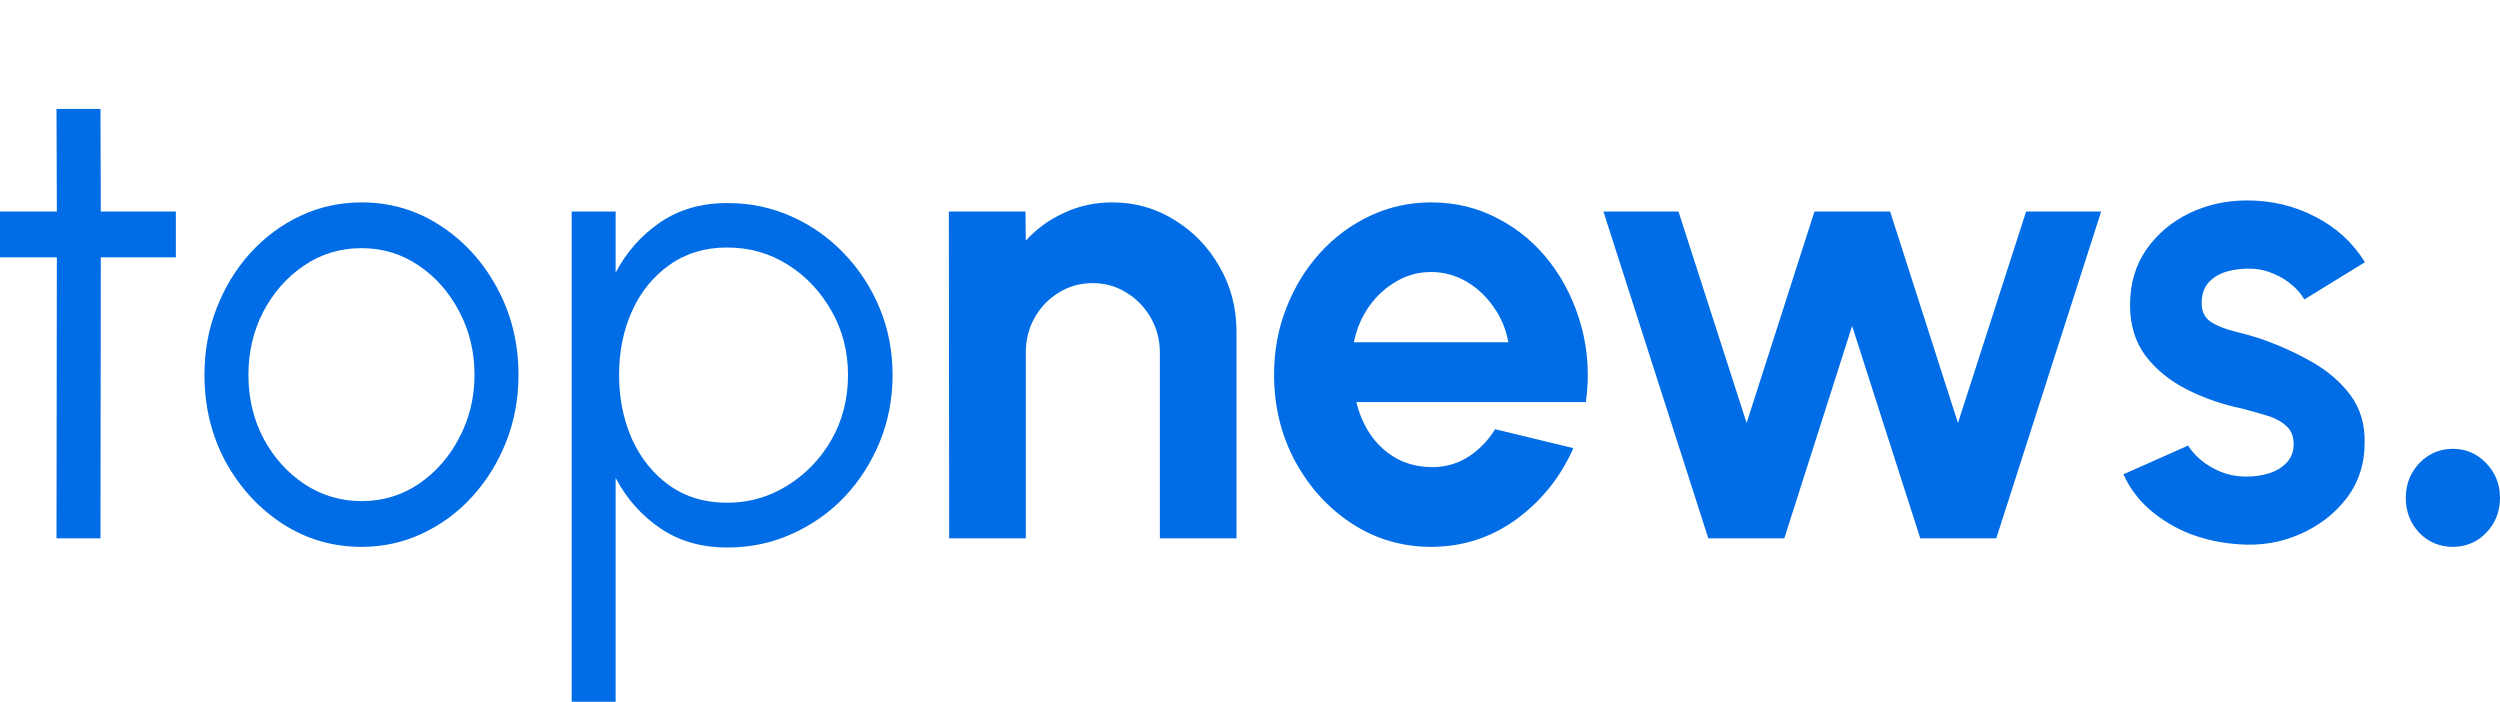 <svg width="114" height="32" viewBox="0 0 114 32" fill="none" xmlns="http://www.w3.org/2000/svg">
<path d="M8.019 11.733H4.596L4.582 24.549H2.577L2.592 11.733H0V9.647H2.592L2.577 4.967H4.582L4.596 9.647H8.019V11.733Z" fill="#006CE5"/>
<path d="M16.483 24.936C15.166 24.936 13.963 24.584 12.874 23.878C11.796 23.173 10.932 22.229 10.283 21.047C9.643 19.855 9.323 18.538 9.323 17.098C9.323 16.005 9.51 14.987 9.882 14.043C10.254 13.089 10.765 12.255 11.414 11.539C12.073 10.814 12.836 10.248 13.705 9.84C14.574 9.433 15.5 9.229 16.483 9.229C17.8 9.229 18.998 9.582 20.077 10.287C21.165 10.993 22.029 11.942 22.669 13.134C23.318 14.326 23.643 15.647 23.643 17.098C23.643 18.181 23.456 19.194 23.084 20.138C22.712 21.082 22.196 21.916 21.538 22.641C20.889 23.357 20.13 23.918 19.261 24.325C18.402 24.733 17.476 24.936 16.483 24.936ZM16.483 22.85C17.457 22.85 18.33 22.587 19.103 22.06C19.886 21.524 20.502 20.818 20.951 19.944C21.409 19.07 21.638 18.121 21.638 17.098C21.638 16.055 21.409 15.096 20.951 14.222C20.492 13.338 19.872 12.632 19.089 12.106C18.316 11.579 17.447 11.316 16.483 11.316C15.509 11.316 14.631 11.584 13.848 12.12C13.075 12.647 12.459 13.347 12.001 14.222C11.552 15.096 11.328 16.055 11.328 17.098C11.328 18.171 11.562 19.144 12.03 20.019C12.497 20.883 13.123 21.573 13.905 22.09C14.688 22.597 15.547 22.85 16.483 22.85Z" fill="#006CE5"/>
<path d="M28.073 32H26.068V9.647H28.073V12.433C28.569 11.49 29.247 10.725 30.106 10.139C30.965 9.552 31.986 9.259 33.17 9.259C34.211 9.259 35.184 9.463 36.091 9.87C37.008 10.278 37.81 10.844 38.497 11.569C39.184 12.284 39.724 13.114 40.115 14.058C40.506 15.002 40.702 16.015 40.702 17.098C40.702 18.181 40.506 19.199 40.115 20.153C39.724 21.107 39.184 21.946 38.497 22.671C37.81 23.387 37.008 23.948 36.091 24.355C35.184 24.762 34.211 24.966 33.17 24.966C31.986 24.966 30.965 24.673 30.106 24.087C29.247 23.501 28.569 22.736 28.073 21.792V32ZM33.156 11.286C32.154 11.286 31.28 11.549 30.535 12.076C29.8 12.592 29.232 13.288 28.831 14.162C28.43 15.036 28.23 16.015 28.23 17.098C28.23 18.161 28.426 19.134 28.817 20.019C29.218 20.903 29.786 21.608 30.521 22.135C31.266 22.661 32.144 22.925 33.156 22.925C34.149 22.925 35.06 22.666 35.891 22.15C36.731 21.633 37.404 20.938 37.91 20.063C38.416 19.179 38.669 18.191 38.669 17.098C38.669 16.035 38.421 15.066 37.924 14.192C37.428 13.308 36.764 12.602 35.934 12.076C35.103 11.549 34.177 11.286 33.156 11.286Z" fill="#006CE5"/>
<path d="M56.384 15.131V24.549H52.89V16.084C52.89 15.498 52.752 14.967 52.475 14.49C52.198 14.003 51.826 13.621 51.358 13.342C50.9 13.054 50.389 12.91 49.826 12.91C49.263 12.91 48.747 13.054 48.279 13.342C47.821 13.621 47.454 14.003 47.177 14.49C46.91 14.967 46.776 15.498 46.776 16.084V24.549H43.282L43.268 9.647H46.762L46.776 10.973C47.263 10.437 47.845 10.014 48.523 9.706C49.201 9.388 49.931 9.229 50.714 9.229C51.754 9.229 52.704 9.498 53.563 10.034C54.422 10.561 55.105 11.271 55.611 12.165C56.126 13.049 56.384 14.038 56.384 15.131Z" fill="#006CE5"/>
<path d="M65.258 24.936C63.94 24.936 62.737 24.584 61.649 23.878C60.571 23.173 59.707 22.224 59.057 21.032C58.418 19.84 58.098 18.523 58.098 17.083C58.098 16 58.284 14.987 58.657 14.043C59.029 13.089 59.54 12.255 60.189 11.539C60.847 10.814 61.611 10.248 62.48 9.84C63.349 9.433 64.274 9.229 65.258 9.229C66.375 9.229 67.396 9.478 68.322 9.975C69.257 10.461 70.05 11.132 70.699 11.986C71.348 12.841 71.821 13.814 72.117 14.907C72.412 16 72.479 17.142 72.317 18.335H61.85C61.983 18.891 62.203 19.393 62.508 19.84C62.814 20.277 63.2 20.63 63.668 20.898C64.136 21.156 64.666 21.29 65.258 21.3C65.869 21.31 66.422 21.161 66.919 20.853C67.425 20.535 67.845 20.108 68.179 19.572L71.744 20.436C71.162 21.757 70.293 22.84 69.138 23.685C67.983 24.519 66.69 24.936 65.258 24.936ZM61.735 15.608H68.78C68.675 15.011 68.451 14.475 68.107 13.998C67.773 13.511 67.358 13.124 66.862 12.836C66.365 12.548 65.831 12.404 65.258 12.404C64.685 12.404 64.155 12.548 63.668 12.836C63.181 13.114 62.766 13.496 62.422 13.983C62.088 14.46 61.859 15.002 61.735 15.608Z" fill="#006CE5"/>
<path d="M81.364 24.549H77.899L73.117 9.647H76.539L79.646 19.288L82.739 9.647H86.19L89.283 19.288L92.39 9.647H95.812L91.03 24.549H87.564L84.457 14.863L81.364 24.549Z" fill="#006CE5"/>
<path d="M102.056 24.817C101.311 24.767 100.59 24.613 99.894 24.355C99.206 24.087 98.595 23.724 98.061 23.267C97.526 22.81 97.116 22.264 96.829 21.628L99.779 20.317C99.894 20.515 100.08 20.729 100.337 20.957C100.595 21.176 100.901 21.36 101.254 21.509C101.617 21.658 102.013 21.732 102.442 21.732C102.805 21.732 103.149 21.683 103.473 21.583C103.808 21.474 104.075 21.31 104.275 21.092C104.485 20.873 104.59 20.59 104.59 20.242C104.59 19.875 104.466 19.591 104.218 19.393C103.979 19.184 103.674 19.03 103.302 18.931C102.939 18.822 102.586 18.722 102.242 18.633C101.335 18.444 100.49 18.151 99.707 17.753C98.934 17.356 98.309 16.845 97.832 16.219C97.364 15.583 97.13 14.818 97.13 13.924C97.13 12.94 97.378 12.091 97.875 11.375C98.38 10.66 99.034 10.109 99.836 9.721C100.648 9.334 101.521 9.14 102.457 9.14C103.593 9.14 104.633 9.388 105.578 9.885C106.533 10.372 107.287 11.062 107.841 11.957L105.077 13.655C104.943 13.417 104.757 13.198 104.519 13C104.28 12.791 104.008 12.622 103.702 12.493C103.397 12.354 103.077 12.274 102.743 12.255C102.314 12.235 101.922 12.274 101.569 12.374C101.216 12.473 100.929 12.642 100.71 12.88C100.5 13.119 100.395 13.437 100.395 13.834C100.395 14.212 100.538 14.495 100.824 14.684C101.111 14.863 101.454 15.002 101.855 15.101C102.266 15.2 102.657 15.309 103.029 15.429C103.87 15.717 104.657 16.07 105.392 16.487C106.137 16.904 106.733 17.416 107.182 18.022C107.631 18.628 107.846 19.353 107.826 20.198C107.826 21.161 107.55 22.006 106.996 22.731C106.442 23.446 105.726 23.993 104.848 24.37C103.979 24.748 103.049 24.897 102.056 24.817Z" fill="#006CE5"/>
<path d="M111.852 24.936C111.251 24.936 110.74 24.723 110.32 24.296C109.909 23.858 109.704 23.327 109.704 22.701C109.704 22.085 109.909 21.558 110.32 21.121C110.74 20.684 111.251 20.466 111.852 20.466C112.444 20.466 112.95 20.684 113.37 21.121C113.79 21.558 114 22.085 114 22.701C114 23.327 113.79 23.858 113.37 24.296C112.95 24.723 112.444 24.936 111.852 24.936Z" fill="#006CE5"/>
</svg>
